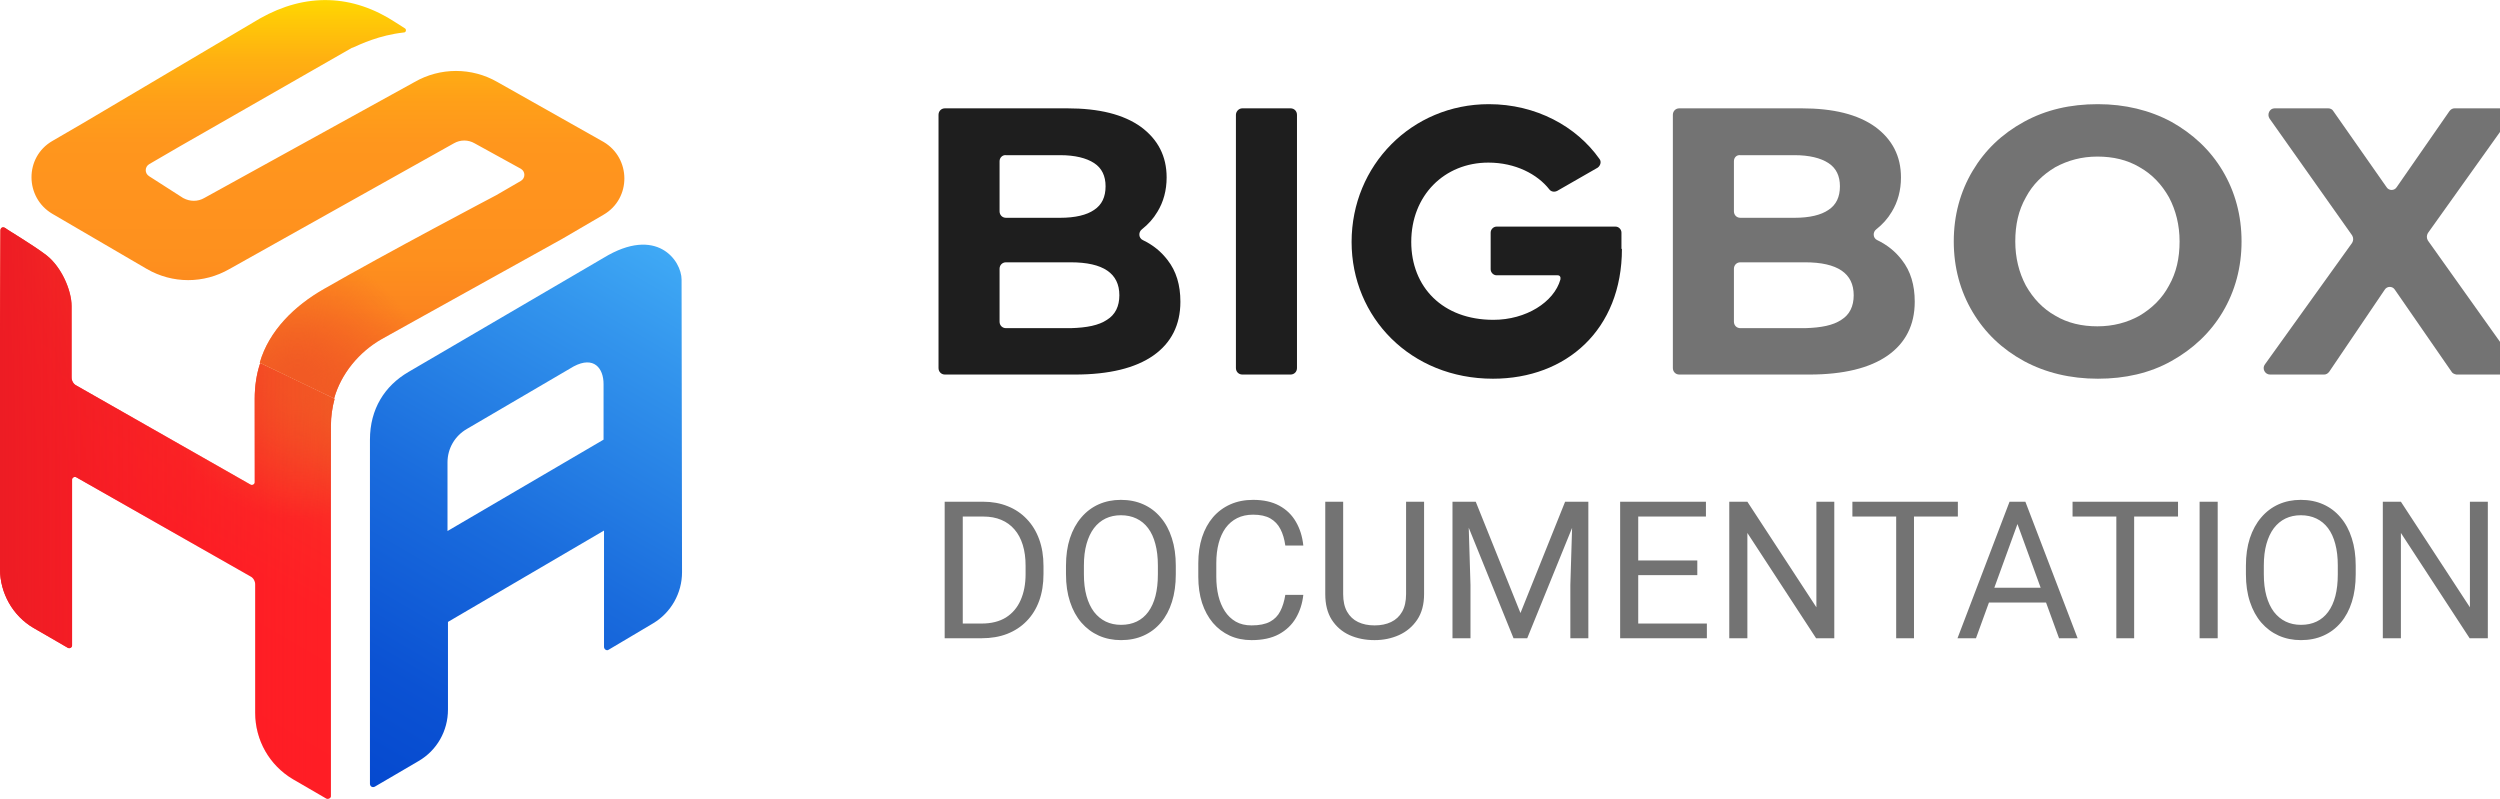 <svg width="144" height="46" viewBox="0 0 144 46" fill="none" xmlns="http://www.w3.org/2000/svg">
<g clip-path="url(#clip0_350_5523)">
<path d="M56.541 36.763H54.899L54.91 35.916H56.541C57.102 35.916 57.57 35.798 57.945 35.565C58.319 35.327 58.6 34.996 58.787 34.571C58.978 34.142 59.074 33.642 59.074 33.069V32.589C59.074 32.139 59.02 31.739 58.912 31.39C58.804 31.037 58.645 30.74 58.436 30.498C58.227 30.254 57.972 30.068 57.669 29.942C57.371 29.816 57.027 29.753 56.638 29.753H54.866V28.9H56.638C57.153 28.9 57.623 28.986 58.047 29.159C58.472 29.328 58.838 29.575 59.144 29.899C59.453 30.22 59.691 30.608 59.857 31.066C60.022 31.519 60.105 32.031 60.105 32.599V33.069C60.105 33.638 60.022 34.151 59.857 34.608C59.691 35.062 59.452 35.449 59.138 35.77C58.829 36.09 58.454 36.337 58.015 36.51C57.579 36.679 57.088 36.763 56.541 36.763ZM55.455 28.9V36.763H54.413V28.9H55.455ZM67.726 32.583V33.08C67.726 33.671 67.652 34.2 67.504 34.668C67.357 35.136 67.144 35.534 66.867 35.861C66.59 36.189 66.257 36.439 65.868 36.612C65.483 36.785 65.05 36.871 64.572 36.871C64.107 36.871 63.68 36.785 63.292 36.612C62.906 36.439 62.572 36.189 62.287 35.861C62.006 35.534 61.788 35.136 61.634 34.668C61.479 34.2 61.401 33.671 61.401 33.08V32.583C61.401 31.993 61.477 31.465 61.628 31.001C61.783 30.533 62.001 30.135 62.282 29.807C62.562 29.476 62.895 29.224 63.281 29.051C63.67 28.878 64.096 28.792 64.561 28.792C65.04 28.792 65.472 28.878 65.857 29.051C66.246 29.224 66.579 29.476 66.856 29.807C67.137 30.135 67.351 30.533 67.499 31.001C67.65 31.465 67.726 31.993 67.726 32.583ZM66.694 33.08V32.572C66.694 32.104 66.645 31.69 66.548 31.33C66.455 30.97 66.316 30.668 66.132 30.423C65.949 30.178 65.724 29.993 65.457 29.867C65.195 29.741 64.896 29.678 64.561 29.678C64.237 29.678 63.943 29.741 63.68 29.867C63.421 29.993 63.198 30.178 63.011 30.423C62.827 30.668 62.685 30.97 62.584 31.33C62.483 31.69 62.433 32.104 62.433 32.572V33.08C62.433 33.552 62.483 33.969 62.584 34.333C62.685 34.693 62.829 34.997 63.016 35.246C63.207 35.491 63.432 35.676 63.691 35.802C63.954 35.928 64.248 35.991 64.572 35.991C64.91 35.991 65.211 35.928 65.474 35.802C65.736 35.676 65.958 35.491 66.138 35.246C66.321 34.997 66.46 34.693 66.554 34.333C66.647 33.969 66.694 33.552 66.694 33.08ZM74.034 34.263H75.071C75.017 34.76 74.874 35.204 74.644 35.597C74.414 35.989 74.088 36.301 73.666 36.531C73.245 36.758 72.719 36.871 72.089 36.871C71.629 36.871 71.209 36.785 70.831 36.612C70.457 36.439 70.134 36.194 69.864 35.878C69.594 35.557 69.385 35.174 69.238 34.727C69.094 34.277 69.022 33.777 69.022 33.226V32.443C69.022 31.892 69.094 31.393 69.238 30.947C69.385 30.497 69.596 30.111 69.87 29.791C70.147 29.471 70.48 29.224 70.869 29.051C71.258 28.878 71.695 28.792 72.181 28.792C72.775 28.792 73.278 28.904 73.688 29.127C74.099 29.35 74.417 29.66 74.644 30.056C74.874 30.448 75.017 30.904 75.071 31.422H74.034C73.983 31.055 73.89 30.74 73.753 30.477C73.616 30.21 73.422 30.005 73.17 29.861C72.918 29.717 72.588 29.645 72.181 29.645C71.832 29.645 71.524 29.712 71.258 29.845C70.995 29.978 70.773 30.167 70.593 30.412C70.417 30.657 70.284 30.95 70.194 31.292C70.104 31.634 70.059 32.014 70.059 32.432V33.226C70.059 33.611 70.098 33.973 70.178 34.312C70.26 34.65 70.385 34.947 70.55 35.203C70.716 35.458 70.927 35.66 71.182 35.807C71.438 35.952 71.74 36.023 72.089 36.023C72.532 36.023 72.885 35.953 73.148 35.813C73.411 35.672 73.609 35.471 73.742 35.208C73.879 34.945 73.976 34.63 74.034 34.263ZM80.99 28.9H82.027V34.22C82.027 34.81 81.895 35.302 81.633 35.694C81.37 36.087 81.02 36.382 80.585 36.58C80.153 36.774 79.683 36.871 79.175 36.871C78.642 36.871 78.16 36.774 77.728 36.58C77.299 36.382 76.959 36.087 76.707 35.694C76.459 35.302 76.335 34.81 76.335 34.22V28.9H77.366V34.22C77.366 34.63 77.442 34.969 77.593 35.235C77.744 35.501 77.955 35.7 78.225 35.829C78.498 35.959 78.815 36.023 79.175 36.023C79.539 36.023 79.856 35.959 80.126 35.829C80.399 35.7 80.612 35.501 80.763 35.235C80.914 34.969 80.99 34.63 80.99 34.22V28.9ZM83.993 28.9H85.003L87.579 35.311L90.15 28.9H91.165L87.968 36.763H87.179L83.993 28.9ZM83.663 28.9H84.554L84.7 33.696V36.763H83.663V28.9ZM90.598 28.9H91.489V36.763H90.452V33.696L90.598 28.9ZM98.316 35.916V36.763H94.152V35.916H98.316ZM94.362 28.9V36.763H93.32V28.9H94.362ZM97.765 32.281V33.129H94.152V32.281H97.765ZM98.262 28.9V29.753H94.152V28.9H98.262ZM105.655 28.9V36.763H104.607L100.649 30.698V36.763H99.606V28.9H100.649L104.624 34.981V28.9H105.655ZM110.246 28.9V36.763H109.22V28.9H110.246ZM112.773 28.9V29.753H106.698V28.9H112.773ZM116.419 29.597L113.816 36.763H112.752L115.749 28.9H116.435L116.419 29.597ZM118.601 36.763L115.992 29.597L115.976 28.9H116.662L119.67 36.763H118.601ZM118.466 33.852V34.706H114.048V33.852H118.466ZM122.927 28.9V36.763H121.901V28.9H122.927ZM125.454 28.9V29.753H119.379V28.9H125.454ZM127.739 28.9V36.763H126.697V28.9H127.739ZM135.689 32.583V33.08C135.689 33.671 135.615 34.2 135.467 34.668C135.32 35.136 135.107 35.534 134.83 35.861C134.553 36.189 134.22 36.439 133.831 36.612C133.446 36.785 133.014 36.871 132.535 36.871C132.07 36.871 131.644 36.785 131.255 36.612C130.87 36.439 130.535 36.189 130.25 35.861C129.969 35.534 129.752 35.136 129.597 34.668C129.442 34.2 129.365 33.671 129.365 33.08V32.583C129.365 31.993 129.44 31.465 129.591 31.001C129.746 30.533 129.964 30.135 130.245 29.807C130.526 29.476 130.859 29.224 131.244 29.051C131.633 28.878 132.06 28.792 132.524 28.792C133.003 28.792 133.435 28.878 133.82 29.051C134.209 29.224 134.542 29.476 134.819 29.807C135.1 30.135 135.314 30.533 135.462 31.001C135.613 31.465 135.689 31.993 135.689 32.583ZM134.657 33.08V32.572C134.657 32.104 134.609 31.69 134.512 31.33C134.418 30.97 134.279 30.668 134.096 30.423C133.912 30.178 133.687 29.993 133.421 29.867C133.158 29.741 132.859 29.678 132.524 29.678C132.2 29.678 131.907 29.741 131.644 29.867C131.384 29.993 131.161 30.178 130.974 30.423C130.79 30.668 130.648 30.97 130.547 31.33C130.447 31.69 130.396 32.104 130.396 32.572V33.08C130.396 33.552 130.447 33.969 130.547 34.333C130.648 34.693 130.792 34.997 130.979 35.246C131.17 35.491 131.395 35.676 131.655 35.802C131.917 35.928 132.211 35.991 132.535 35.991C132.873 35.991 133.174 35.928 133.437 35.802C133.7 35.676 133.921 35.491 134.101 35.246C134.285 34.997 134.423 34.693 134.517 34.333C134.611 33.969 134.657 33.552 134.657 33.08ZM143.299 28.9V36.763H142.251L138.292 30.698V36.763H137.25V28.9H138.292L142.267 34.981V28.9H143.299Z" fill="#737373"/>
<path d="M67.25 14.976C67.753 15.617 67.991 16.418 67.991 17.38C67.991 18.715 67.462 19.757 66.431 20.479C65.4 21.2 63.893 21.574 61.91 21.574H54.429C54.217 21.574 54.059 21.413 54.059 21.2V6.614C54.059 6.401 54.217 6.24 54.429 6.24H61.461C63.311 6.24 64.713 6.588 65.717 7.309C66.695 8.03 67.198 8.992 67.198 10.221C67.198 10.969 67.013 11.636 66.669 12.197C66.431 12.598 66.14 12.919 65.77 13.213C65.558 13.373 65.585 13.72 65.823 13.827C66.431 14.121 66.88 14.495 67.25 14.976ZM57.575 9.286V12.171C57.575 12.384 57.733 12.545 57.945 12.545H61.064C61.937 12.545 62.598 12.384 63.021 12.091C63.47 11.797 63.681 11.343 63.681 10.728C63.681 10.141 63.47 9.686 63.021 9.393C62.571 9.099 61.91 8.938 61.064 8.938H57.945C57.76 8.912 57.575 9.072 57.575 9.286ZM63.761 18.422C64.237 18.128 64.475 17.647 64.475 17.006C64.475 15.75 63.549 15.109 61.672 15.109H57.945C57.733 15.109 57.575 15.27 57.575 15.483V18.529C57.575 18.742 57.733 18.902 57.945 18.902H61.672C62.598 18.876 63.285 18.742 63.761 18.422Z" fill="#1E1E1E"/>
<path d="M71.56 6.24H74.335C74.547 6.24 74.706 6.401 74.706 6.614V21.2C74.706 21.413 74.547 21.574 74.335 21.574H71.56C71.348 21.574 71.189 21.413 71.189 21.2V6.614C71.189 6.427 71.348 6.24 71.56 6.24Z" fill="#1E1E1E"/>
<path d="M93.423 14.335C93.423 18.983 90.224 21.814 85.994 21.814C81.262 21.814 77.852 18.288 77.852 13.934C77.852 9.526 81.315 6 85.756 6C88.479 6 90.805 7.282 92.127 9.152C92.26 9.312 92.18 9.553 92.022 9.66L89.695 10.995C89.537 11.075 89.352 11.049 89.246 10.915C88.558 10.034 87.289 9.366 85.73 9.366C83.192 9.366 81.288 11.262 81.288 13.934C81.288 16.525 83.086 18.422 86.02 18.422C87.897 18.422 89.51 17.407 89.88 16.098C89.907 15.964 89.854 15.857 89.722 15.857H86.206C86.02 15.857 85.862 15.697 85.862 15.51V13.399C85.862 13.213 86.02 13.052 86.206 13.052H93.053C93.238 13.052 93.396 13.213 93.396 13.399V14.335H93.423Z" fill="#1E1E1E"/>
<path d="M109.549 14.976C110.052 15.617 110.289 16.418 110.289 17.38C110.289 18.715 109.761 19.757 108.73 20.479C107.699 21.2 106.192 21.574 104.209 21.574H96.728C96.516 21.574 96.357 21.413 96.357 21.2V6.614C96.357 6.401 96.516 6.24 96.728 6.24H103.76C105.61 6.24 107.011 6.588 108.016 7.309C108.994 8.03 109.496 8.992 109.496 10.221C109.496 10.969 109.311 11.636 108.968 12.197C108.73 12.598 108.439 12.919 108.069 13.213C107.857 13.373 107.884 13.72 108.122 13.827C108.73 14.121 109.179 14.495 109.549 14.976ZM99.874 9.286V12.171C99.874 12.384 100.032 12.545 100.244 12.545H103.363C104.236 12.545 104.896 12.384 105.319 12.091C105.769 11.797 105.98 11.343 105.98 10.728C105.98 10.141 105.769 9.686 105.319 9.393C104.87 9.099 104.209 8.938 103.363 8.938H100.244C100.032 8.912 99.874 9.072 99.874 9.286ZM106.06 18.422C106.535 18.128 106.773 17.647 106.773 17.006C106.773 15.75 105.848 15.109 103.971 15.109H100.244C100.032 15.109 99.874 15.27 99.874 15.483V18.529C99.874 18.742 100.032 18.902 100.244 18.902H103.971C104.896 18.876 105.584 18.742 106.06 18.422Z" fill="#737373"/>
<path d="M116.582 20.799C115.313 20.105 114.335 19.17 113.621 17.968C112.907 16.765 112.537 15.403 112.537 13.907C112.537 12.411 112.907 11.049 113.621 9.847C114.335 8.645 115.313 7.71 116.582 7.015C117.851 6.321 119.252 6 120.838 6C122.398 6 123.826 6.347 125.068 7.015C126.311 7.71 127.315 8.645 128.029 9.847C128.743 11.049 129.113 12.411 129.113 13.907C129.113 15.403 128.743 16.765 128.029 17.968C127.315 19.17 126.311 20.105 125.068 20.799C123.826 21.494 122.398 21.814 120.838 21.814C119.252 21.814 117.824 21.467 116.582 20.799ZM123.244 18.181C123.958 17.754 124.539 17.193 124.936 16.445C125.359 15.697 125.544 14.869 125.544 13.907C125.544 12.972 125.332 12.117 124.936 11.369C124.513 10.621 123.958 10.034 123.244 9.633C122.53 9.206 121.711 9.019 120.812 9.019C119.913 9.019 119.12 9.232 118.38 9.633C117.666 10.06 117.084 10.621 116.688 11.369C116.265 12.117 116.08 12.945 116.08 13.907C116.08 14.842 116.291 15.697 116.688 16.445C117.111 17.193 117.666 17.78 118.38 18.181C119.093 18.609 119.913 18.796 120.812 18.796C121.711 18.796 122.53 18.582 123.244 18.181Z" fill="#737373"/>
<path d="M141.194 21.387L137.942 16.685C137.81 16.472 137.493 16.472 137.361 16.685L134.162 21.413C134.083 21.52 133.977 21.574 133.871 21.574H130.752C130.461 21.574 130.276 21.227 130.461 20.986L135.484 13.987C135.563 13.854 135.563 13.693 135.484 13.56L130.725 6.828C130.567 6.588 130.725 6.24 131.016 6.24H134.109C134.215 6.24 134.347 6.294 134.4 6.401L137.467 10.782C137.599 10.995 137.916 10.995 138.048 10.782L141.088 6.401C141.168 6.294 141.274 6.24 141.379 6.24H144.261C144.552 6.24 144.737 6.588 144.552 6.828L139.846 13.426C139.767 13.56 139.767 13.72 139.846 13.854L144.922 20.986C145.107 21.227 144.922 21.574 144.631 21.574H141.485C141.353 21.547 141.247 21.494 141.194 21.387Z" fill="#737373"/>
<path d="M14.672 22.947V27.782C14.672 27.889 14.54 27.969 14.434 27.915L4.388 22.199C4.23 22.119 4.124 21.931 4.124 21.744V17.631C4.124 16.723 3.542 15.387 2.697 14.719C1.903 14.105 0.397 13.223 0.317 13.143C0.159 13.036 0.026 13.116 0.026 13.277L0 19.047V25.003V32.59V32.777C0 34.166 0.74 35.475 1.93 36.17C2.511 36.517 3.199 36.891 3.913 37.318C4.018 37.372 4.151 37.292 4.151 37.185V27.621C4.151 27.515 4.283 27.434 4.388 27.488L14.434 33.204C14.593 33.285 14.699 33.472 14.699 33.659V41.058C14.699 42.634 15.518 44.077 16.866 44.878L18.796 46C18.902 46.053 19.061 45.973 19.061 45.867V42.688V24.523C19.061 23.988 19.14 23.454 19.272 22.973L14.989 20.916C14.778 21.531 14.672 22.252 14.672 22.947Z" fill="url(#paint0_linear_350_5523)"/>
<path d="M14.672 22.947V27.782C14.672 27.889 14.54 27.969 14.434 27.915L4.388 22.199C4.23 22.119 4.124 21.931 4.124 21.744V17.631C4.124 16.723 3.542 15.387 2.697 14.719C1.903 14.105 0.397 13.223 0.317 13.143C0.159 13.036 0.026 13.116 0.026 13.277L0 19.047V25.003V32.59V32.777C0 34.166 0.74 35.475 1.93 36.17C2.511 36.517 3.199 36.891 3.913 37.318C4.018 37.372 4.151 37.292 4.151 37.185V27.621C4.151 27.515 4.283 27.434 4.388 27.488L14.434 33.204C14.593 33.285 14.699 33.472 14.699 33.659V41.058C14.699 42.634 15.518 44.077 16.866 44.878L18.796 46C18.902 46.053 19.061 45.973 19.061 45.867V42.688V24.523C19.061 23.988 19.14 23.454 19.272 22.973L14.989 20.916C14.778 21.531 14.672 22.252 14.672 22.947Z" fill="url(#paint1_radial_350_5523)"/>
<path d="M14.672 22.947V27.782C14.672 27.889 14.54 27.969 14.434 27.915L4.388 22.199C4.23 22.119 4.124 21.931 4.124 21.744V17.631C4.124 16.723 3.542 15.387 2.697 14.719C1.903 14.105 0.397 13.223 0.317 13.143C0.159 13.036 0.026 13.116 0.026 13.277L0 19.047V25.003V32.59V32.777C0 34.166 0.74 35.475 1.93 36.17C2.511 36.517 3.199 36.891 3.913 37.318C4.018 37.372 4.151 37.292 4.151 37.185V27.621C4.151 27.515 4.283 27.434 4.388 27.488L14.434 33.204C14.593 33.285 14.699 33.472 14.699 33.659V41.058C14.699 42.634 15.518 44.077 16.866 44.878L18.796 46C18.902 46.053 19.061 45.973 19.061 45.867V42.688V24.523C19.061 23.988 19.14 23.454 19.272 22.973L14.989 20.916C14.778 21.531 14.672 22.252 14.672 22.947Z" fill="url(#paint2_linear_350_5523)"/>
<path d="M39.259 16.108C39.259 15.013 37.831 12.983 34.765 14.853L23.529 21.424C22.155 22.225 21.309 23.561 21.309 25.324V27.969V45.145C21.309 45.306 21.467 45.386 21.599 45.306L24.111 43.836C25.168 43.222 25.803 42.1 25.803 40.871V35.822L34.791 30.56V37.265C34.791 37.398 34.95 37.505 35.056 37.425L37.62 35.903C38.651 35.288 39.285 34.166 39.285 32.964L39.259 16.108ZM34.765 25.324L25.776 30.587V26.633C25.776 25.832 26.199 25.11 26.887 24.71L33.046 21.104C34.21 20.489 34.765 21.21 34.765 22.119V25.324Z" fill="url(#paint3_linear_350_5523)"/>
<path d="M3.014 8.121C1.401 9.056 1.428 11.38 3.014 12.315L8.46 15.494C9.94 16.349 11.738 16.349 13.219 15.494L26.146 8.254C26.516 8.041 26.966 8.041 27.336 8.254L30.006 9.724C30.27 9.884 30.27 10.258 30.006 10.418L28.578 11.246C28.578 11.246 22.233 14.585 18.665 16.642C16.973 17.604 15.492 19.047 14.963 20.89L19.246 22.947C19.643 21.531 20.674 20.275 21.995 19.527L32.385 13.757L34.764 12.368C36.377 11.433 36.35 9.109 34.764 8.174L28.657 4.728C27.177 3.873 25.353 3.873 23.872 4.728L11.764 11.406C11.394 11.62 10.945 11.62 10.549 11.406L8.592 10.151C8.328 9.991 8.328 9.617 8.592 9.456L10.337 8.441L20.277 2.751H20.303C20.779 2.538 21.837 2.03 23.264 1.87C23.397 1.87 23.423 1.683 23.317 1.63L22.815 1.309C20.303 -0.347 17.607 -0.427 14.963 1.069L4.759 7.106L3.014 8.121Z" fill="url(#paint4_linear_350_5523)"/>
<path d="M3.014 8.121C1.401 9.056 1.428 11.38 3.014 12.315L8.46 15.494C9.94 16.349 11.738 16.349 13.219 15.494L26.146 8.254C26.516 8.041 26.966 8.041 27.336 8.254L30.006 9.724C30.27 9.884 30.27 10.258 30.006 10.418L28.578 11.246C28.578 11.246 22.233 14.585 18.665 16.642C16.973 17.604 15.492 19.047 14.963 20.89L19.246 22.947C19.643 21.531 20.674 20.275 21.995 19.527L32.385 13.757L34.764 12.368C36.377 11.433 36.35 9.109 34.764 8.174L28.657 4.728C27.177 3.873 25.353 3.873 23.872 4.728L11.764 11.406C11.394 11.62 10.945 11.62 10.549 11.406L8.592 10.151C8.328 9.991 8.328 9.617 8.592 9.456L10.337 8.441L20.277 2.751H20.303C20.779 2.538 21.837 2.03 23.264 1.87C23.397 1.87 23.423 1.683 23.317 1.63L22.815 1.309C20.303 -0.347 17.607 -0.427 14.963 1.069L4.759 7.106L3.014 8.121Z" fill="url(#paint5_radial_350_5523)"/>
</g>
<defs>
<linearGradient id="paint0_linear_350_5523" x1="4.798" y1="37.827" x2="14.946" y2="20.433" gradientUnits="userSpaceOnUse">
<stop stop-color="#FF1D25"/>
<stop offset="0.451" stop-color="#FF1F25"/>
<stop offset="0.642" stop-color="#FD2625"/>
<stop offset="0.784" stop-color="#FA3325"/>
<stop offset="0.902" stop-color="#F64424"/>
<stop offset="1" stop-color="#F15A24"/>
</linearGradient>
<radialGradient id="paint1_radial_350_5523" cx="0" cy="0" r="1" gradientUnits="userSpaceOnUse" gradientTransform="translate(17.164 21.941) scale(7.845 7.927)">
<stop offset="0.1" stop-color="#F15A24"/>
<stop offset="1" stop-color="#F15A24" stop-opacity="0"/>
</radialGradient>
<linearGradient id="paint2_linear_350_5523" x1="0" y1="29.545" x2="19.26" y2="29.545" gradientUnits="userSpaceOnUse">
<stop stop-color="#ED1C24"/>
<stop offset="1" stop-color="#FF1D25" stop-opacity="0"/>
</linearGradient>
<linearGradient id="paint3_linear_350_5523" x1="21.053" y1="45.11" x2="38.782" y2="14.72" gradientUnits="userSpaceOnUse">
<stop stop-color="#0549CF"/>
<stop offset="0.176" stop-color="#0B52D3"/>
<stop offset="0.469" stop-color="#1A6CDD"/>
<stop offset="0.84" stop-color="#3395ED"/>
<stop offset="1" stop-color="#3FA9F5"/>
</linearGradient>
<linearGradient id="paint4_linear_350_5523" x1="18.894" y1="3.99914e-05" x2="18.894" y2="22.95" gradientUnits="userSpaceOnUse">
<stop stop-color="#FFD800"/>
<stop offset="0.049" stop-color="#FFC907"/>
<stop offset="0.146" stop-color="#FFB111"/>
<stop offset="0.248" stop-color="#FFA018"/>
<stop offset="0.361" stop-color="#FF961D"/>
<stop offset="0.5" stop-color="#FF931E"/>
<stop offset="0.651" stop-color="#FE901E"/>
<stop offset="0.772" stop-color="#FC861F"/>
<stop offset="0.883" stop-color="#F87521"/>
<stop offset="0.987" stop-color="#F25D24"/>
<stop offset="1" stop-color="#F15A24"/>
</linearGradient>
<radialGradient id="paint5_radial_350_5523" cx="0" cy="0" r="1" gradientUnits="userSpaceOnUse" gradientTransform="translate(17.152 22.001) scale(7.348 7.425)">
<stop offset="0.1" stop-color="#F15A24"/>
<stop offset="1" stop-color="#F15A24" stop-opacity="0"/>
</radialGradient>
<clipPath id="clip0_350_5523">
<rect width="144" height="46" fill="white"/>
</clipPath>
</defs>
</svg>
